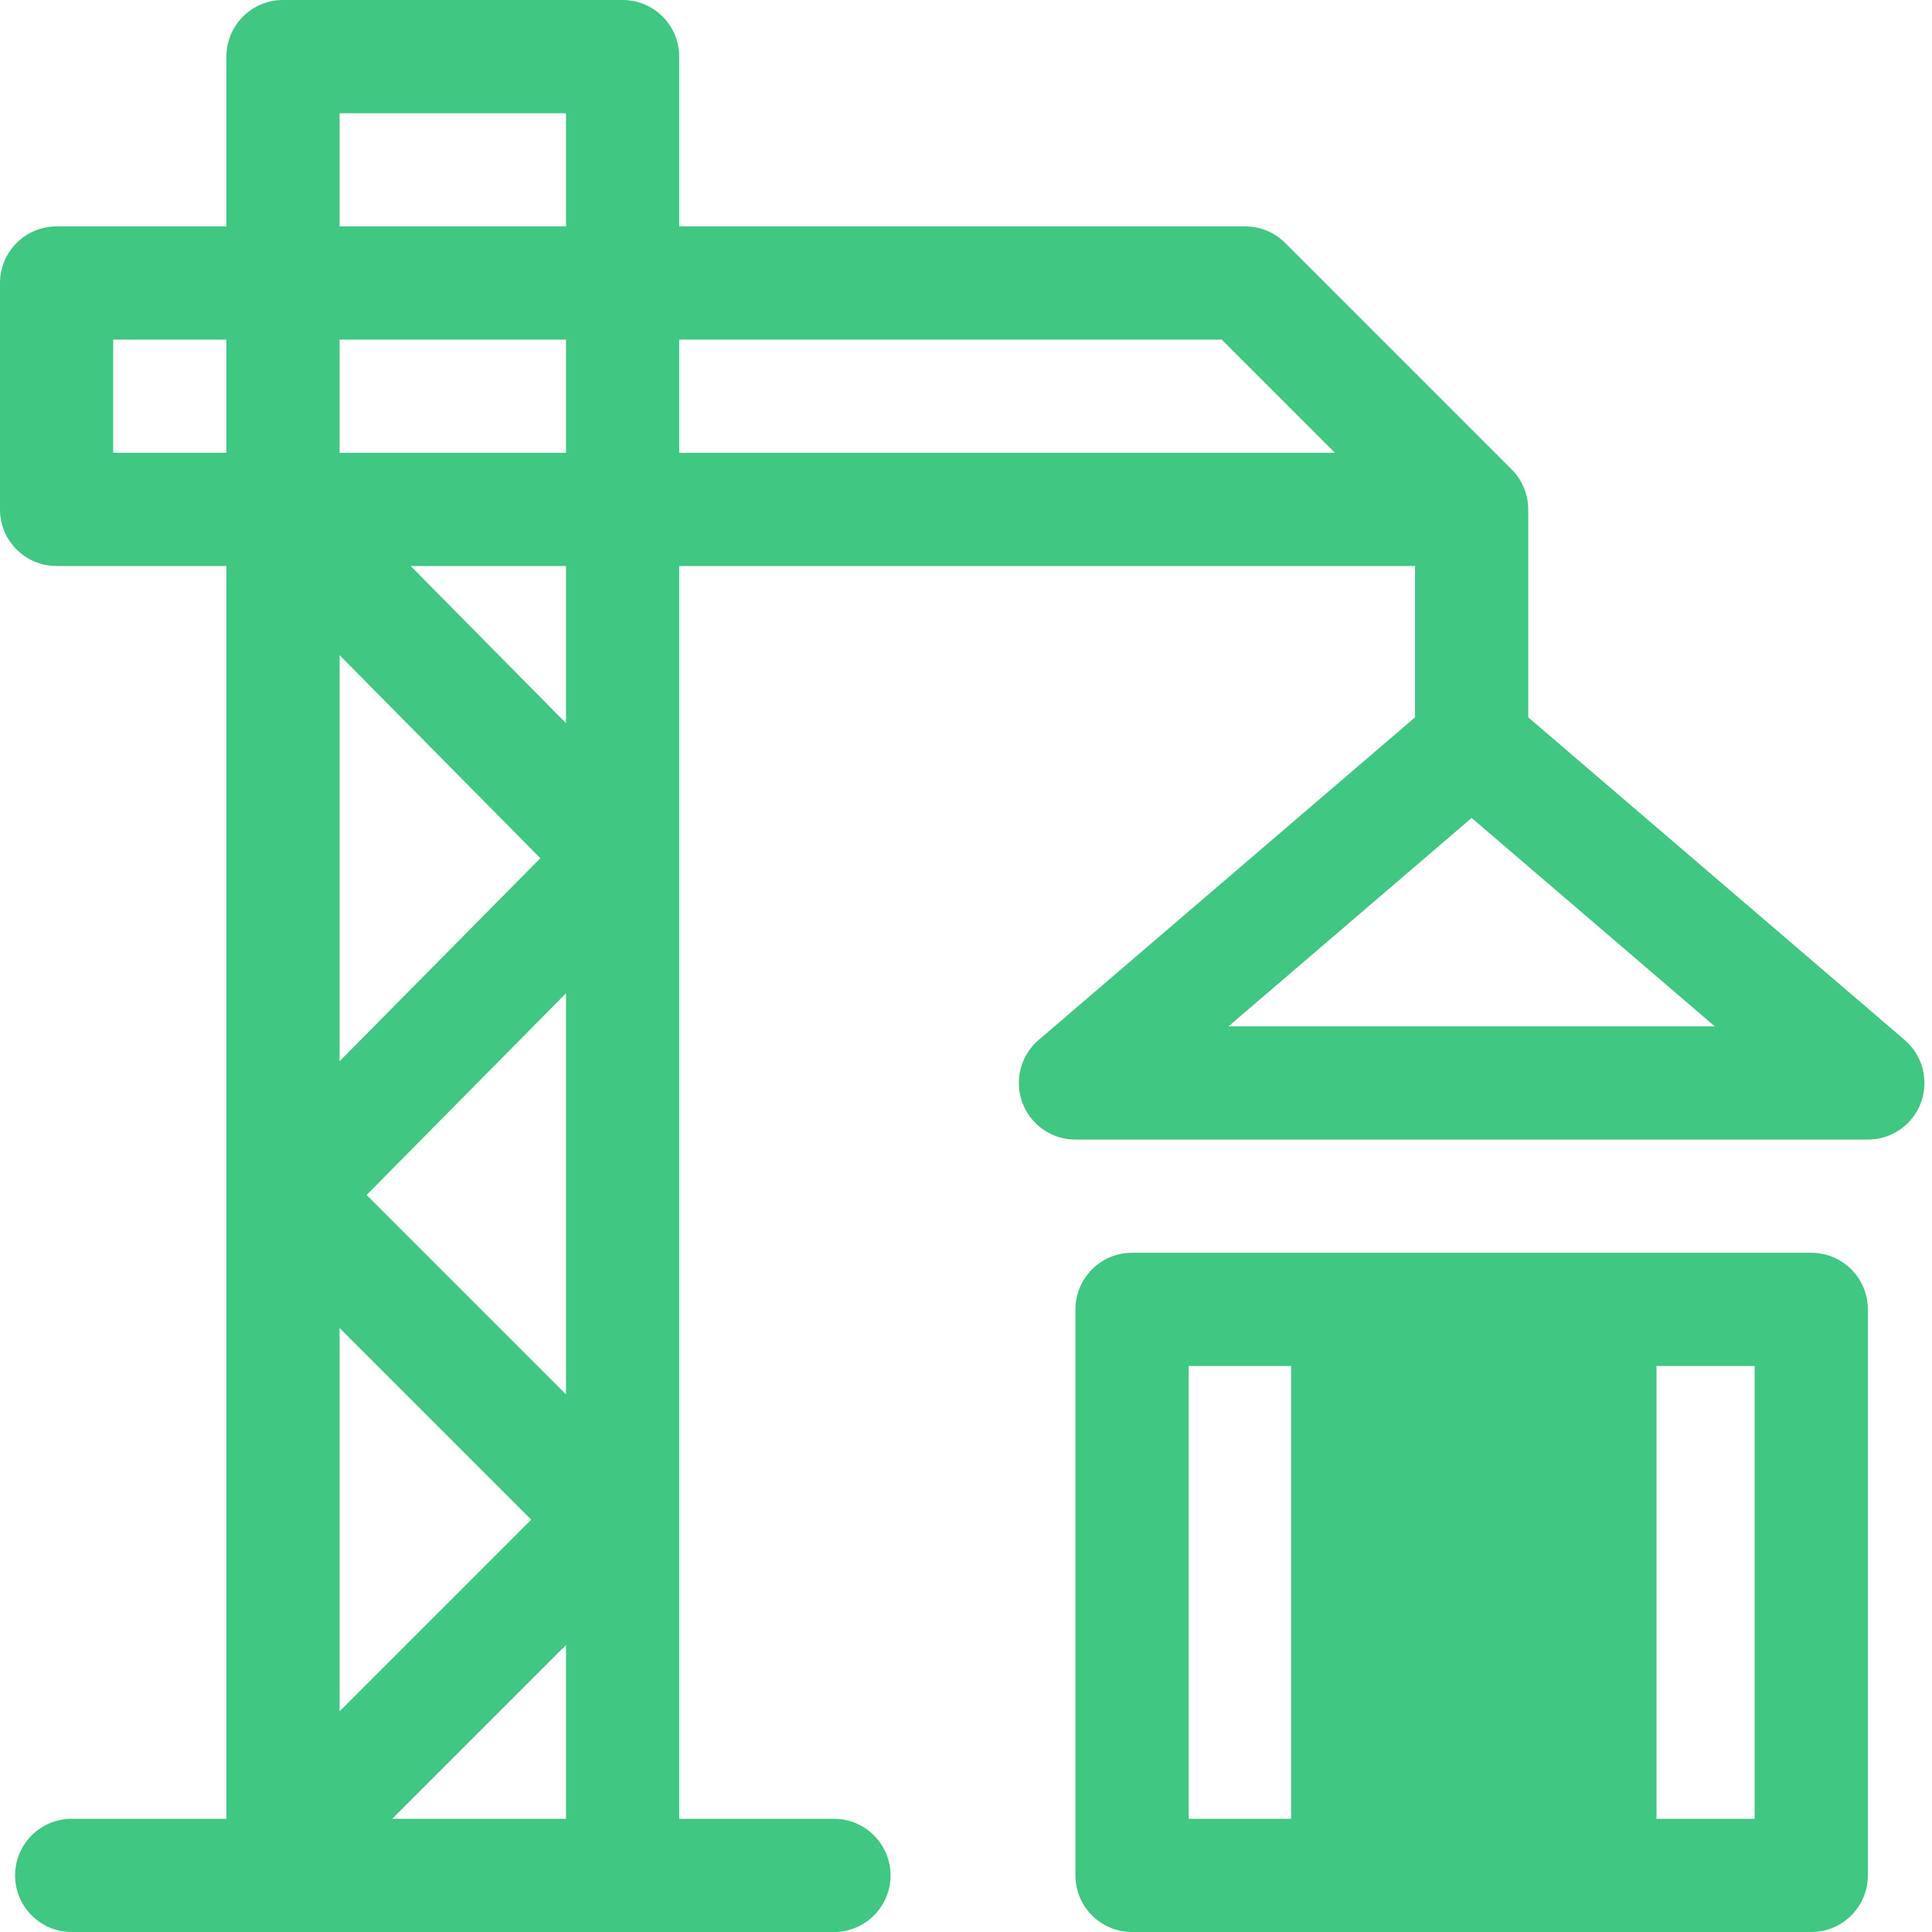 <svg width="85" height="85" viewBox="0 0 85 85" fill="none" xmlns="http://www.w3.org/2000/svg">
<path d="M83.798 45.756L67.236 31.56V22.587C67.236 22.564 67.234 22.541 67.233 22.518C67.262 21.834 67.009 21.154 66.507 20.651L56.546 10.691C56.079 10.224 55.445 9.961 54.785 9.961H29.883V2.491C29.883 1.115 28.768 0 27.393 0H12.451C11.076 0 9.961 1.115 9.961 2.491V9.961H2.49C1.115 9.961 0 11.076 0 12.451V22.413C0 23.788 1.115 24.903 2.49 24.903H9.961V80.02H3.154C1.779 80.02 0.664 81.135 0.664 82.51C0.664 83.885 1.779 85 3.154 85H36.69C38.065 85 39.18 83.885 39.18 82.51C39.18 81.135 38.065 80.02 36.69 80.02H29.883V24.903H62.256V31.56L45.694 45.756C44.903 46.434 44.617 47.533 44.979 48.511C45.34 49.488 46.272 50.137 47.315 50.137H82.178C83.22 50.137 84.152 49.488 84.513 48.511C84.875 47.533 84.59 46.434 83.798 45.756ZM14.941 4.981H24.902V9.961H14.941V4.981ZM24.902 61.346L16.129 52.573L24.902 43.7V61.346ZM14.941 58.429L23.372 66.86L14.941 75.292V58.429ZM14.941 46.69V28.824L23.773 37.758L14.941 46.69ZM24.902 14.942V19.922H14.941V14.942H24.902ZM4.98 19.922V14.942H9.961V19.922H4.98ZM17.256 80.02L24.902 72.374V80.02H17.256ZM24.902 31.817L18.068 24.903H24.902V31.817ZM29.883 19.922V14.942H53.753L58.734 19.922H29.883ZM54.046 45.157L64.746 35.986L75.446 45.157H54.046Z" fill="#40C782"/>
<path d="M79.688 55.117H49.805C48.429 55.117 47.315 56.232 47.315 57.608V82.51C47.315 83.886 48.429 85 49.805 85H79.688C81.063 85 82.178 83.886 82.178 82.51V57.608C82.178 56.232 81.063 55.117 79.688 55.117ZM67.236 80.02H62.256V70.059H67.236V80.02ZM77.197 80.02H72.217V67.569C72.217 66.193 71.102 65.079 69.727 65.079H59.766C58.39 65.079 57.275 66.193 57.275 67.569V80.02H52.295V60.098H77.197V80.02Z" fill="#40C782"/>
<rect x="56.803" y="59.278" width="16.076" height="22.507" fill="#40C782"/>
</svg>

